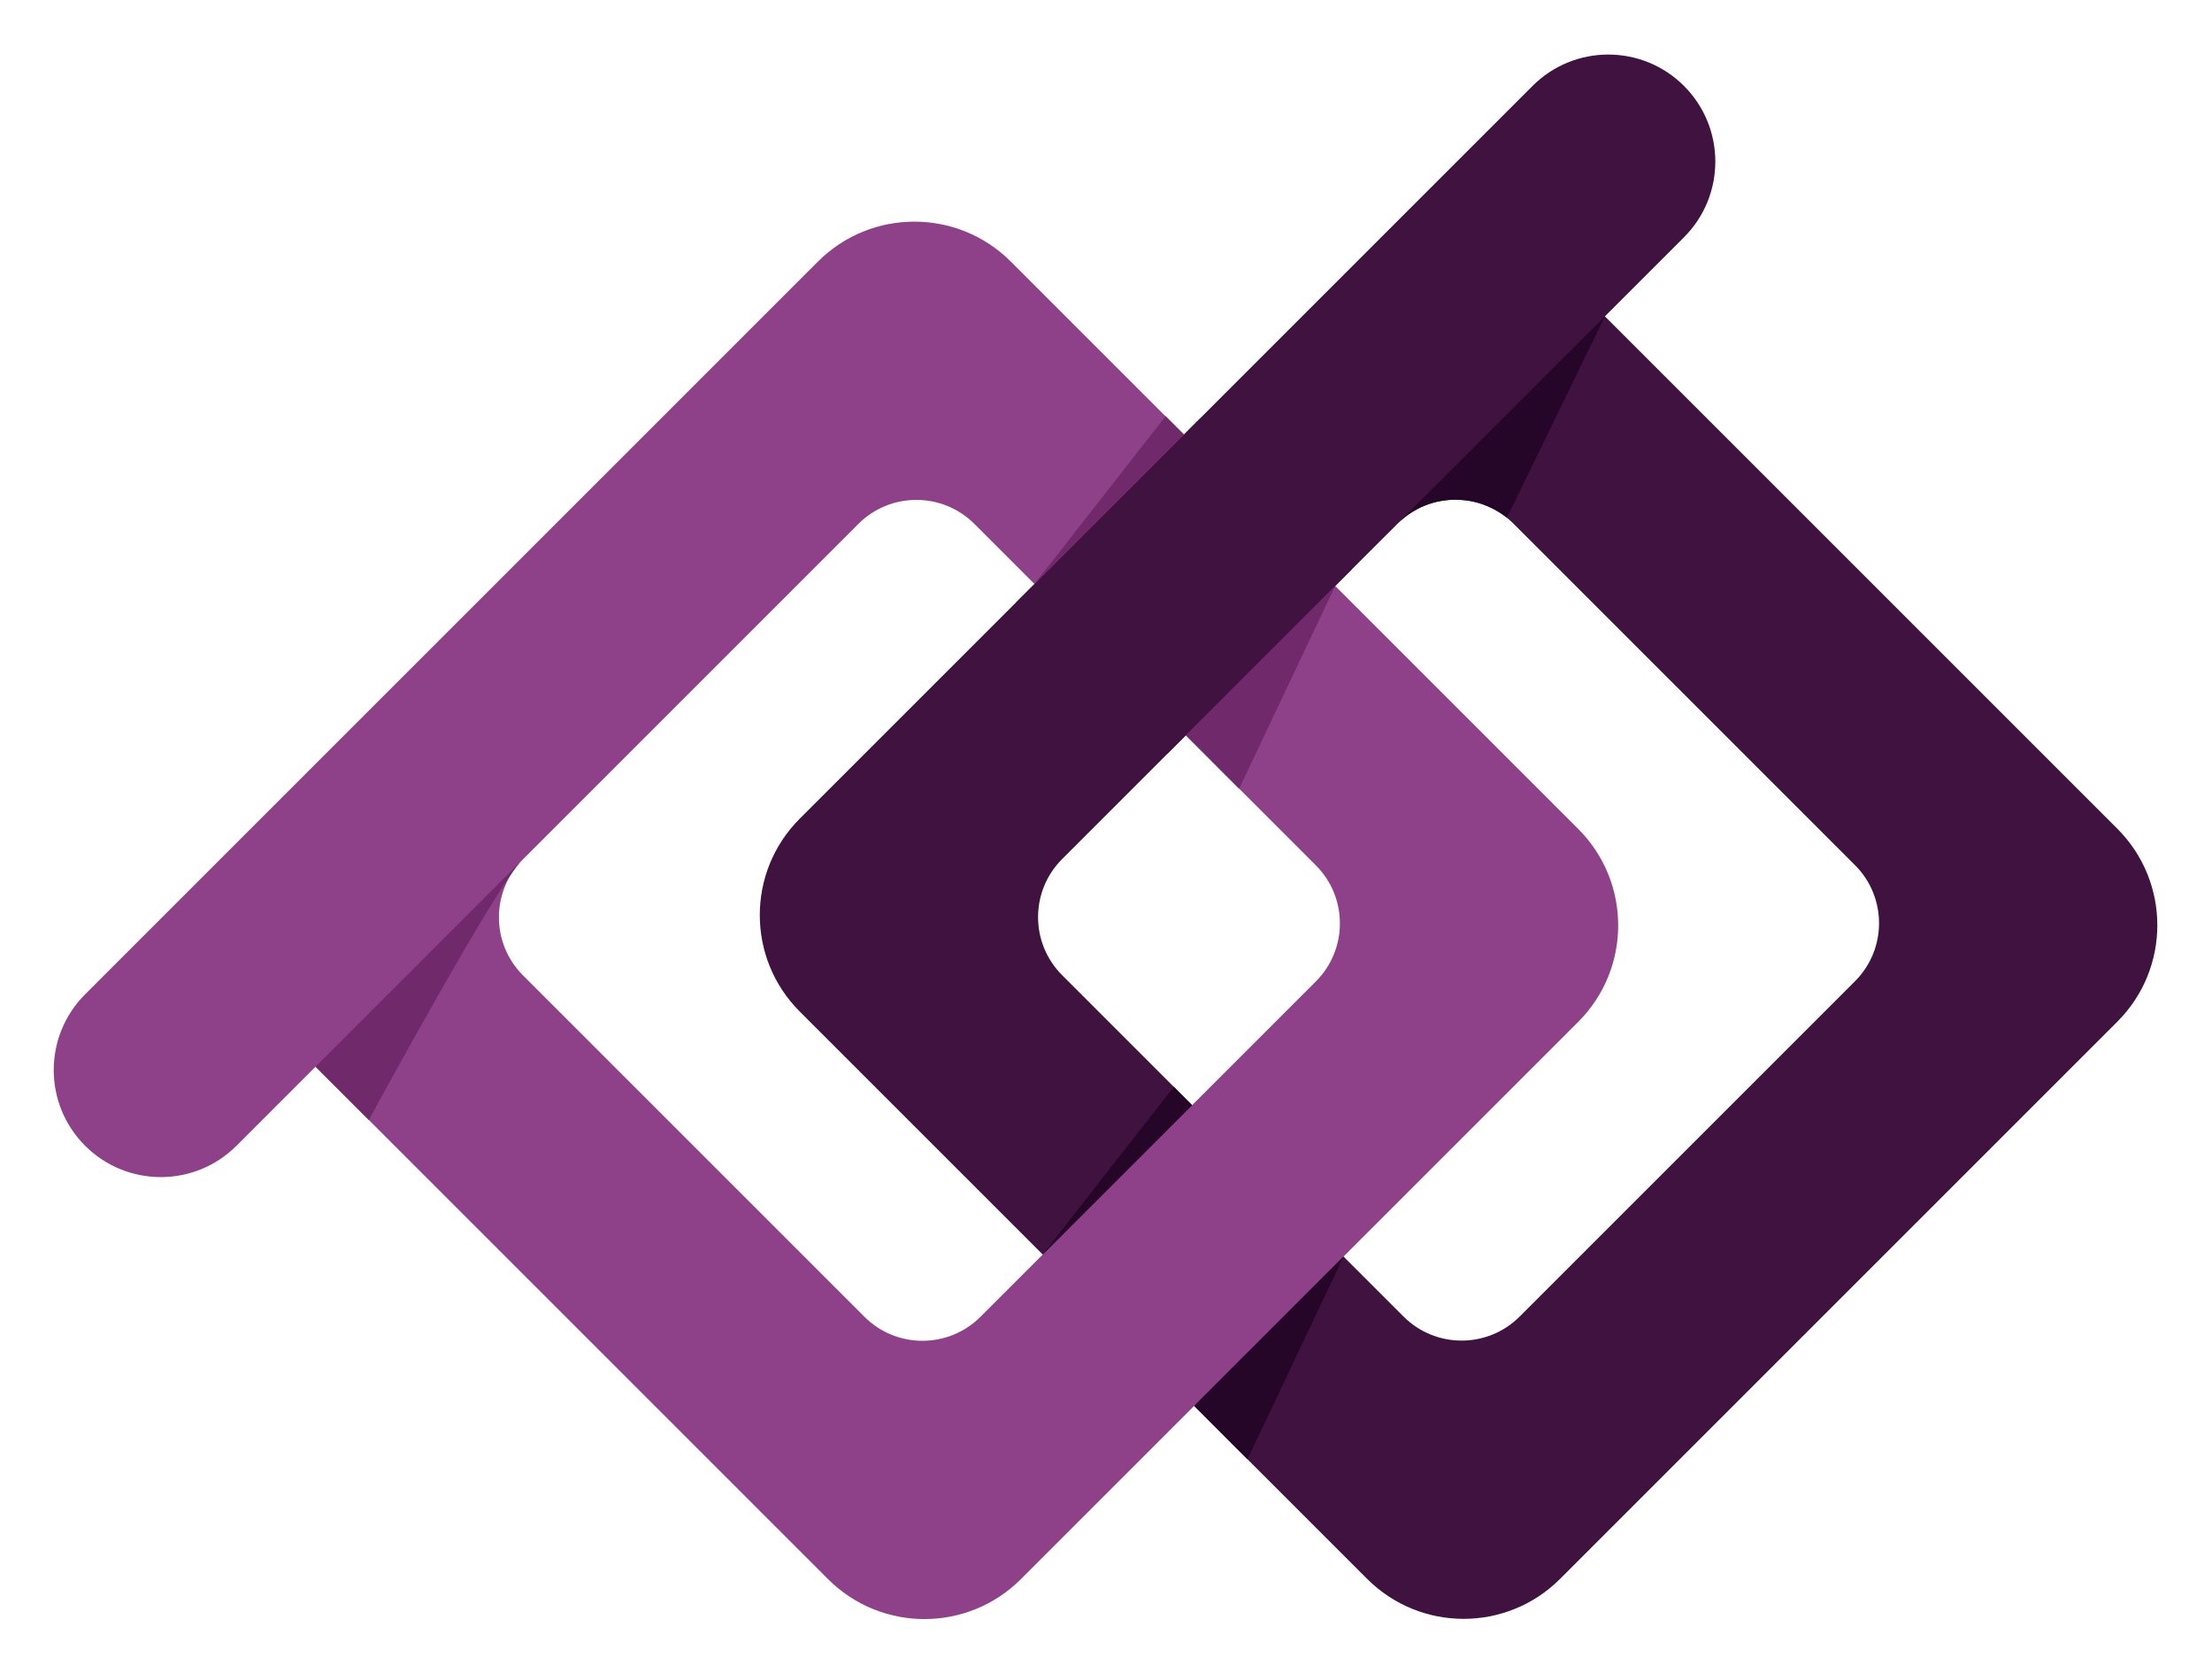 <?xml version="1.0" encoding="UTF-8" standalone="no"?>
<svg
   class="stroke-cyan-500 stroke-10"
   version="1.1"
   id="svg2"
   xml:space="preserve"
   width="820.067"
   height="620.215"
   viewBox="0 0 820.067 620.215"
   sodipodi:docname="Purple Booth Mark.svg"
   inkscape:version="1.1.1 (c3084ef, 2021-09-22)"
   xmlns:inkscape="http://www.inkscape.org/namespaces/inkscape"
   xmlns:sodipodi="http://sodipodi.sourceforge.net/DTD/sodipodi-0.dtd"
   xmlns="http://www.w3.org/2000/svg"
   xmlns:svg="http://www.w3.org/2000/svg"
   xmlns:rdf="http://www.w3.org/1999/02/22-rdf-syntax-ns#"
   xmlns:cc="http://creativecommons.org/ns#"
   xmlns:dc="http://purl.org/dc/elements/1.1/"><defs
     id="defs6"><clipPath
       clipPathUnits="userSpaceOnUse"
       id="clipPath18"><path
         d="M 0,697 H 1039 V 0 H 0 Z"
         id="path16" /></clipPath></defs><sodipodi:namedview
     pagecolor="#ffffff"
     bordercolor="#666666"
     borderopacity="1"
     objecttolerance="10"
     gridtolerance="10"
     guidetolerance="10"
     inkscape:pageopacity="0"
     inkscape:pageshadow="2"
     inkscape:window-width="1792"
     inkscape:window-height="1120"
     id="namedview4"
     inkscape:pagecheckerboard="0"
     showgrid="false"
     lock-margins="true"
     fit-margin-top="20"
     fit-margin-left="20"
     fit-margin-right="20"
     fit-margin-bottom="20"
     inkscape:zoom="0.7736729"
     inkscape:cx="277.89522"
     inkscape:cy="417.4891"
     inkscape:window-x="0"
     inkscape:window-y="0"
     inkscape:window-maximized="0"
     inkscape:current-layer="g14" /><g
     id="g10"
     inkscape:groupmode="layer"
     inkscape:label="Purple Booth Logo Colored"
     transform="matrix(1.333,0,0,-1.333,-282.633,924.516)"><g
       id="g12"><g
         id="g14"
         clip-path="url(#clipPath18)"><g
           id="g20"
           transform="translate(634.67,327.361)"><path
             d="m 0,0 c -8.915,-8.915 -23.368,-8.915 -32.283,0 l -94.966,94.966 c -8.915,8.914 -8.915,23.368 0,32.283 l 42.896,42.896 50.381,50.381 c 8.915,8.914 23.368,8.914 32.283,0 L 93.277,125.56 c 8.914,-8.915 8.914,-23.369 0,-32.283 z M 11.241,-72.968 166.245,82.036 c 14.814,14.814 14.814,38.832 0,53.647 L 23.715,278.213 45.703,300.2 c 11.626,11.627 11.626,30.478 0,42.105 -11.627,11.627 -30.478,11.627 -42.105,0 l -48.811,-48.811 -81.245,-81.245 -73.759,-73.759 c -14.814,-14.814 -14.814,-38.833 0,-53.647 L -42.406,-72.968 c 14.814,-14.814 38.833,-14.814 53.647,0"
             style="fill:#3f123f;fill-opacity:1;fill-rule:nonzero;stroke:none"
             id="path22" /></g><g
           id="g24"
           transform="translate(484.723,327.304)"><path
             d="m 0,0 c -8.915,-8.915 -23.368,-8.915 -32.283,0 l -94.966,94.966 c -8.915,8.915 -8.915,23.368 0,32.283 l 50.381,50.381 42.896,42.896 c 8.915,8.914 23.368,8.914 32.283,0 L 93.277,125.56 c 8.914,-8.915 8.914,-23.369 0,-32.283 z M 166.245,135.683 8.434,293.494 c -14.814,14.814 -38.833,14.814 -53.647,0 l -73.759,-73.76 -81.245,-81.244 -48.811,-48.812 c -11.627,-11.626 -11.627,-30.477 0,-42.104 11.627,-11.627 30.477,-11.627 42.104,0 l 21.988,21.988 142.53,-142.53 c 14.814,-14.814 38.833,-14.814 53.647,0 L 166.245,82.036 c 14.814,14.814 14.814,38.833 0,53.647"
             style="fill:#8e4088;fill-opacity:1;fill-rule:nonzero;stroke:none"
             id="path26" /></g><g
           id="g28"
           transform="translate(357.474,454.553)"><path
             d="m 0,0 -57.687,-57.687 14.819,-14.819 c 0,0 36.126,66.561 42.868,72.506"
             style="fill:#702a6c;fill-opacity:1;fill-rule:nonzero;stroke:none"
             id="path30" /></g><g
           id="g32"
           transform="translate(658.385,605.574)"><path
             d="m 0,0 -60.586,-60.586 c 0,0 4.293,4.598 6.864,6.089 1.042,0.603 2.005,1.165 2.929,1.57 3.102,1.36 5.53,1.651 7.032,1.819 1.947,0.217 4.491,0.124 7.067,-0.41 1.893,-0.393 4.022,-1.204 5.791,-2.126 2.274,-1.186 3.637,-2.373 3.637,-2.373 0,0 23.159,47.516 27.266,56.017"
             style="fill:#250528;fill-opacity:1;fill-rule:nonzero;stroke:none"
             id="path34" /></g><g
           id="g36"
           transform="translate(583.383,530.59)"><path
             d="m 0,0 -41.546,-41.546 14.82,-14.856 z"
             style="fill:#702a6c;fill-opacity:1;fill-rule:nonzero;stroke:none"
             id="path38" /></g><g
           id="g40"
           transform="translate(585.698,344.063)"><path
             d="m 0,0 -41.546,-41.546 14.82,-14.856 z"
             style="fill:#250528;fill-opacity:1;fill-rule:nonzero;stroke:none"
             id="path42" /></g><g
           id="g44"
           transform="translate(538.487,391.262)"><path
             d="M 0,0 5.097,-5.097 -36.448,-46.642 Z"
             style="fill:#250528;fill-opacity:1;fill-rule:nonzero;stroke:none"
             id="path46" /></g><g
           id="g48"
           transform="translate(536.208,577.803)"><path
             d="M 0,0 5.097,-5.097 -36.449,-46.642 Z"
             style="fill:#702a6c;fill-opacity:1;fill-rule:nonzero;stroke:none"
             id="path50" /></g><g
           id="g52"
           transform="translate(536.743,483.951)"><path
             d="M 0,0 -42.078,42.078 9.122,93.279 51.201,51.201 Z"
             style="fill:#3f123f;fill-opacity:1;fill-rule:nonzero;stroke:none"
             id="path54" /></g></g></g></g></svg>
